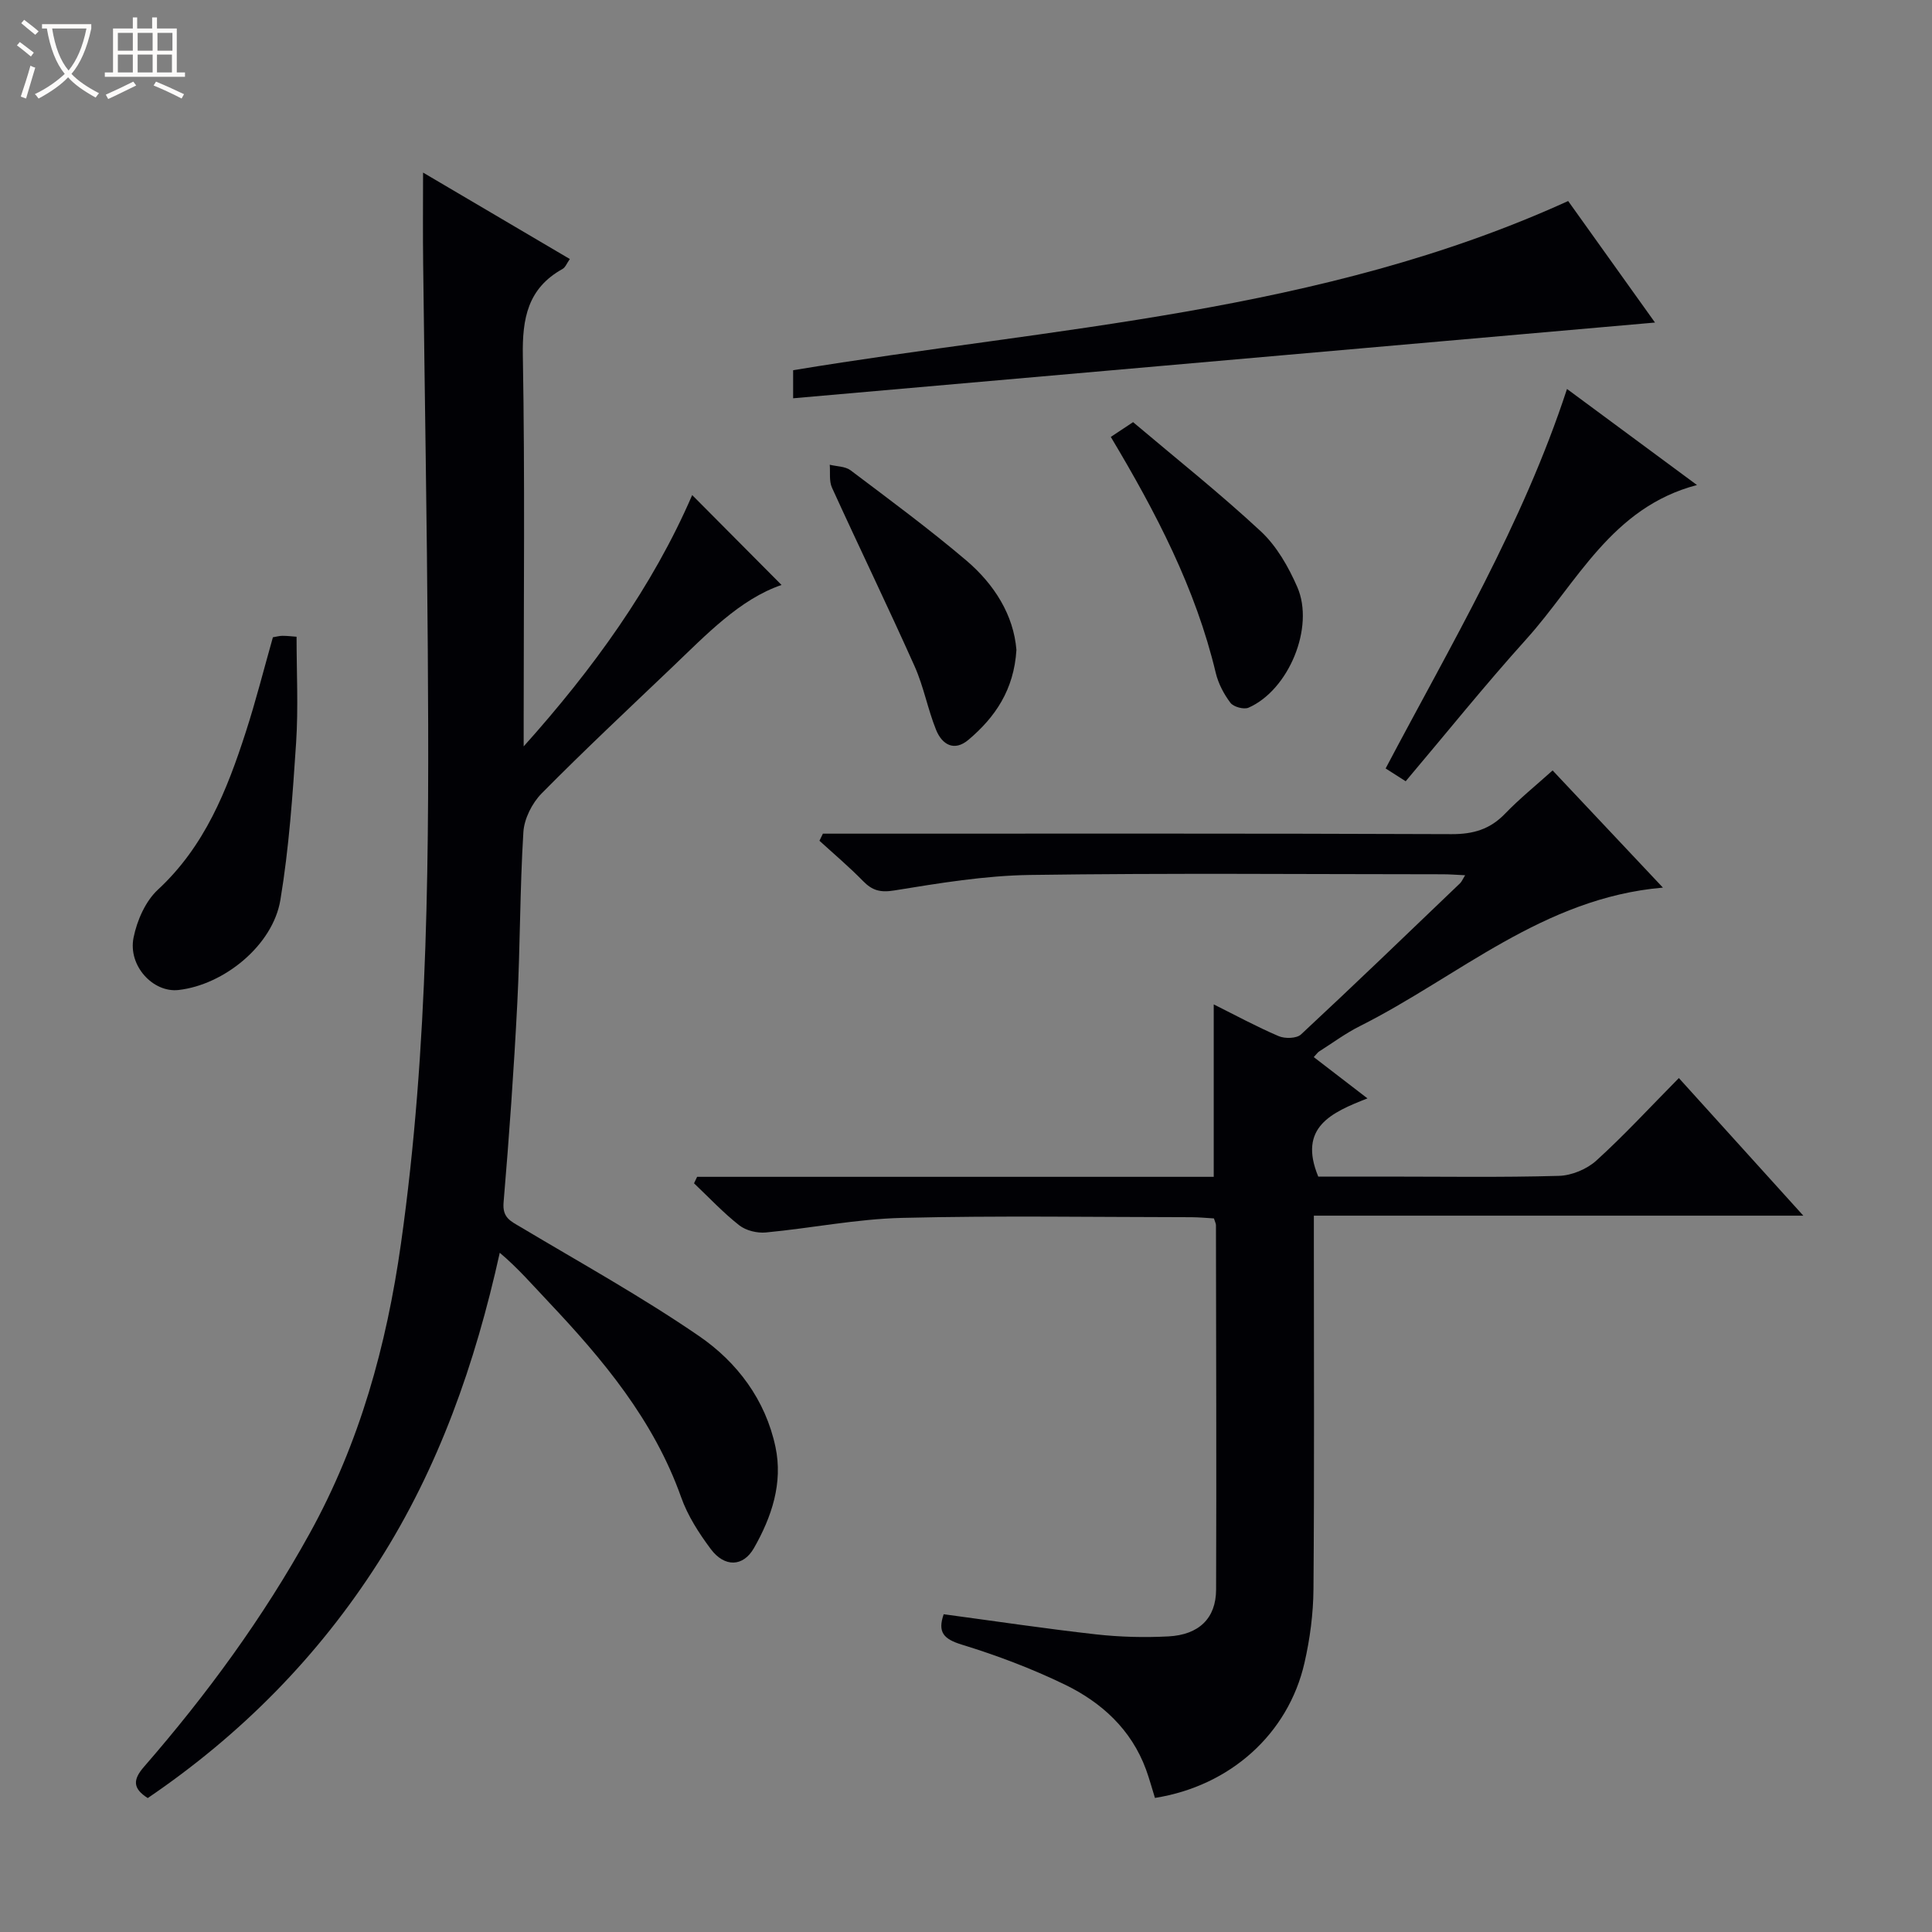 <svg enable-background="new 0 0 400 400" viewBox="0 0 400 400" xmlns="http://www.w3.org/2000/svg"><rect x="0" y="0" width="400" height="400" fill="#808080" stroke="none"/><path d="m6.4 11.7c-1-.8-1.9-1.6-2.9-2.3l.6-.7c.9.7 1.9 1.4 2.9 2.2zm-2.1 8.3c.7-2.1 1.4-4.2 2-6.4.2.1.6.3 1 .4-.7 2.3-1.3 4.4-1.9 6.4zm3-12.8c-1.1-.9-2.1-1.7-2.9-2.4l.6-.7c1 .8 2 1.5 3 2.4zm1.4-1.3v-.9h10.2v.9c-.9 4.2-2.3 7.3-4.1 9.4 1.3 1.4 3.2 2.7 5.7 4-.2.2-.4.5-.7.9-2.5-1.4-4.4-2.7-5.7-4.2-1.4 1.5-3.5 3-6.1 4.4 0 0 0 0-.1-.1-.3-.4-.5-.7-.7-.8 2.7-1.3 4.7-2.8 6.2-4.2-1.8-2.2-3-5.3-3.7-9.4zm9.2 0h-7.1c.6 3.8 1.7 6.7 3.4 8.7 1.7-2.1 2.9-4.8 3.7-8.7z" fill="#fcfbfa"/><path d="m31.6 3.6h.9v2.3h4.1v9.1h1.7v.9h-16.6v-.9h1.7v-9.1h4.1v-2.3h.9v2.3h3.1v-2.3zm-4 13.3.6.8c-1.9.9-3.8 1.9-5.8 2.8-.2-.3-.3-.6-.5-.9 2-.9 3.9-1.8 5.7-2.7zm-3.2-10.1v3.7h3.1v-3.7zm0 4.5v3.7h3.1v-3.7zm4.1-4.5v3.7h3.1v-3.7zm0 4.5v3.7h3.1v-3.7zm9.1 9.1c-2.1-1.1-4.1-2-5.8-2.7l.5-.8c2.2.9 4.1 1.8 5.8 2.6zm-1.9-13.6h-3.1v3.7h3.1zm-3.2 4.5v3.7h3.1v-3.7z" fill="#fcfbfa"/><g fill="#010105"><path d="m87.59 35.73c10.14 5.98 20.1 11.84 30.39 17.9-.62.86-.92 1.73-1.52 2.06-7.21 4.01-8.35 10.26-8.21 18.01.44 25.15.17 50.31.17 75.47v5.36c14.37-16.03 26.69-33.06 34.89-52.03 6.17 6.21 12.44 12.51 18.5 18.61-8.65 2.96-15.54 10.25-22.74 17.12-9.04 8.62-18.16 17.16-26.93 26.04-1.98 2.01-3.61 5.24-3.78 8.01-.73 11.78-.65 23.62-1.26 35.41-.7 13.77-1.68 27.53-2.84 41.27-.27 3.16 1.46 3.86 3.53 5.09 12.4 7.4 25.07 14.42 36.96 22.58 7.88 5.41 13.73 13.19 15.8 22.93 1.59 7.5-.79 14.52-4.44 20.93-2.25 3.96-6.11 4.02-8.94.24-2.46-3.29-4.79-6.91-6.15-10.75-5.67-15.97-16.19-28.52-27.56-40.55-3.19-3.37-6.23-6.89-9.99-10.06-5.1 23.03-12.64 44.48-25.08 64-12.52 19.63-28.56 35.83-47.8 48.9-3.13-1.99-3.1-3.8-.79-6.46 13.02-14.97 24.68-30.89 34.31-48.32 10.37-18.77 15.91-38.87 18.9-59.98 5.78-40.85 5.84-81.92 5.56-123.02-.18-26.64-.65-53.27-.96-79.9-.08-6.07-.02-12.14-.02-18.86z"/><path d="m195.38 334.21c10.57 1.42 21.04 2.99 31.56 4.17 4.94.55 9.99.68 14.96.42 6.35-.33 9.86-3.77 9.88-9.68.09-25.16 0-50.31-.03-75.47 0-.31-.18-.62-.42-1.39-1.43-.08-3.03-.24-4.62-.25-19.99-.02-39.99-.35-59.97.14-9.41.23-18.77 2.13-28.18 3.02-1.8.17-4.11-.39-5.5-1.48-3.34-2.62-6.27-5.76-9.37-8.7.21-.45.43-.89.64-1.34h106.96c0-12.13 0-23.54 0-35.7 4.44 2.21 8.85 4.61 13.44 6.57 1.3.56 3.72.5 4.63-.35 11.09-10.32 22-20.83 32.94-31.31.32-.31.5-.78 1.04-1.65-1.77-.08-3.18-.2-4.59-.2-28.49-.01-56.98-.27-85.47.14-9.4.13-18.82 1.7-28.14 3.21-2.91.47-4.55 0-6.46-1.95-2.86-2.93-6-5.58-9.02-8.34.24-.49.47-.98.71-1.47h5.71c41.48 0 82.97-.07 124.45.1 4.5.02 7.98-1.01 11.09-4.25 2.98-3.09 6.35-5.81 9.83-8.94 7.59 8.06 14.96 15.89 22.84 24.26-24.81 2.13-42.35 18.44-62.73 28.67-2.96 1.48-5.66 3.49-8.47 5.27-.27.17-.46.48-1.09 1.15 3.49 2.68 6.94 5.34 11.12 8.55-7.46 2.92-14.41 5.97-10.19 16.19h13.84c12 0 24 .19 35.98-.15 2.64-.07 5.79-1.38 7.75-3.16 5.79-5.25 11.1-11.03 17.09-17.09 8.53 9.43 16.84 18.61 25.77 28.49-34.03 0-67.33 0-101.34 0v5.84c0 23.82.11 47.65-.08 71.47-.04 5.1-.72 10.29-1.86 15.27-3.35 14.7-15.38 25.51-30.96 27.97-.6-1.91-1.14-3.93-1.85-5.88-3.05-8.3-9.2-13.9-16.84-17.6-6.84-3.31-14.04-6.03-21.31-8.26-3.8-1.17-5.02-2.59-3.74-6.29z"/><path d="m324.67 41.62c5.95 8.32 11.72 16.4 17.98 25.16-59.93 5.27-119.05 10.46-178.44 15.68 0-2.5 0-4.13 0-5.81 53.92-8.93 109.24-11.71 160.46-35.03z"/><path d="m324.43 80.53c9.12 6.74 17.87 13.21 26.91 19.89-17.7 4.63-24.79 20.22-35.34 31.92-8.54 9.47-16.54 19.44-24.97 29.41-1.53-.98-2.73-1.74-4.15-2.65 13.55-25.69 28.36-50.5 37.55-78.57z"/><path d="m56.5 131.94c.7-.11 1.34-.3 1.98-.3.99 0 1.97.12 2.92.19 0 7.37.38 14.65-.09 21.88-.72 10.9-1.47 21.86-3.26 32.62-1.56 9.4-11.68 17.58-21.1 18.64-5.22.59-10.47-4.97-9.3-10.84.71-3.54 2.46-7.54 5.04-9.93 9.7-8.98 14.31-20.59 18.2-32.65 2.08-6.43 3.74-13 5.61-19.61z"/><path d="m229.98 90.46c1.51-1 2.73-1.81 4.61-3.06 8.86 7.49 17.96 14.72 26.45 22.61 3.28 3.05 5.73 7.36 7.55 11.53 3.64 8.35-1.8 21.35-10.1 24.98-.97.42-3.11-.17-3.74-1.01-1.37-1.81-2.51-3.99-3.04-6.19-4.17-17.5-12.37-33.2-21.73-48.86z"/><path d="m210.44 134.56c-.51 8.29-4.42 13.94-9.91 18.59-2.98 2.53-5.49 1-6.72-2.03-1.73-4.28-2.56-8.94-4.44-13.15-5.55-12.41-11.48-24.64-17.12-37.01-.62-1.37-.33-3.15-.46-4.74 1.45.36 3.21.32 4.31 1.15 8.1 6.11 16.27 12.14 24 18.7 5.81 4.96 9.76 11.3 10.34 18.49z"/></g></svg>